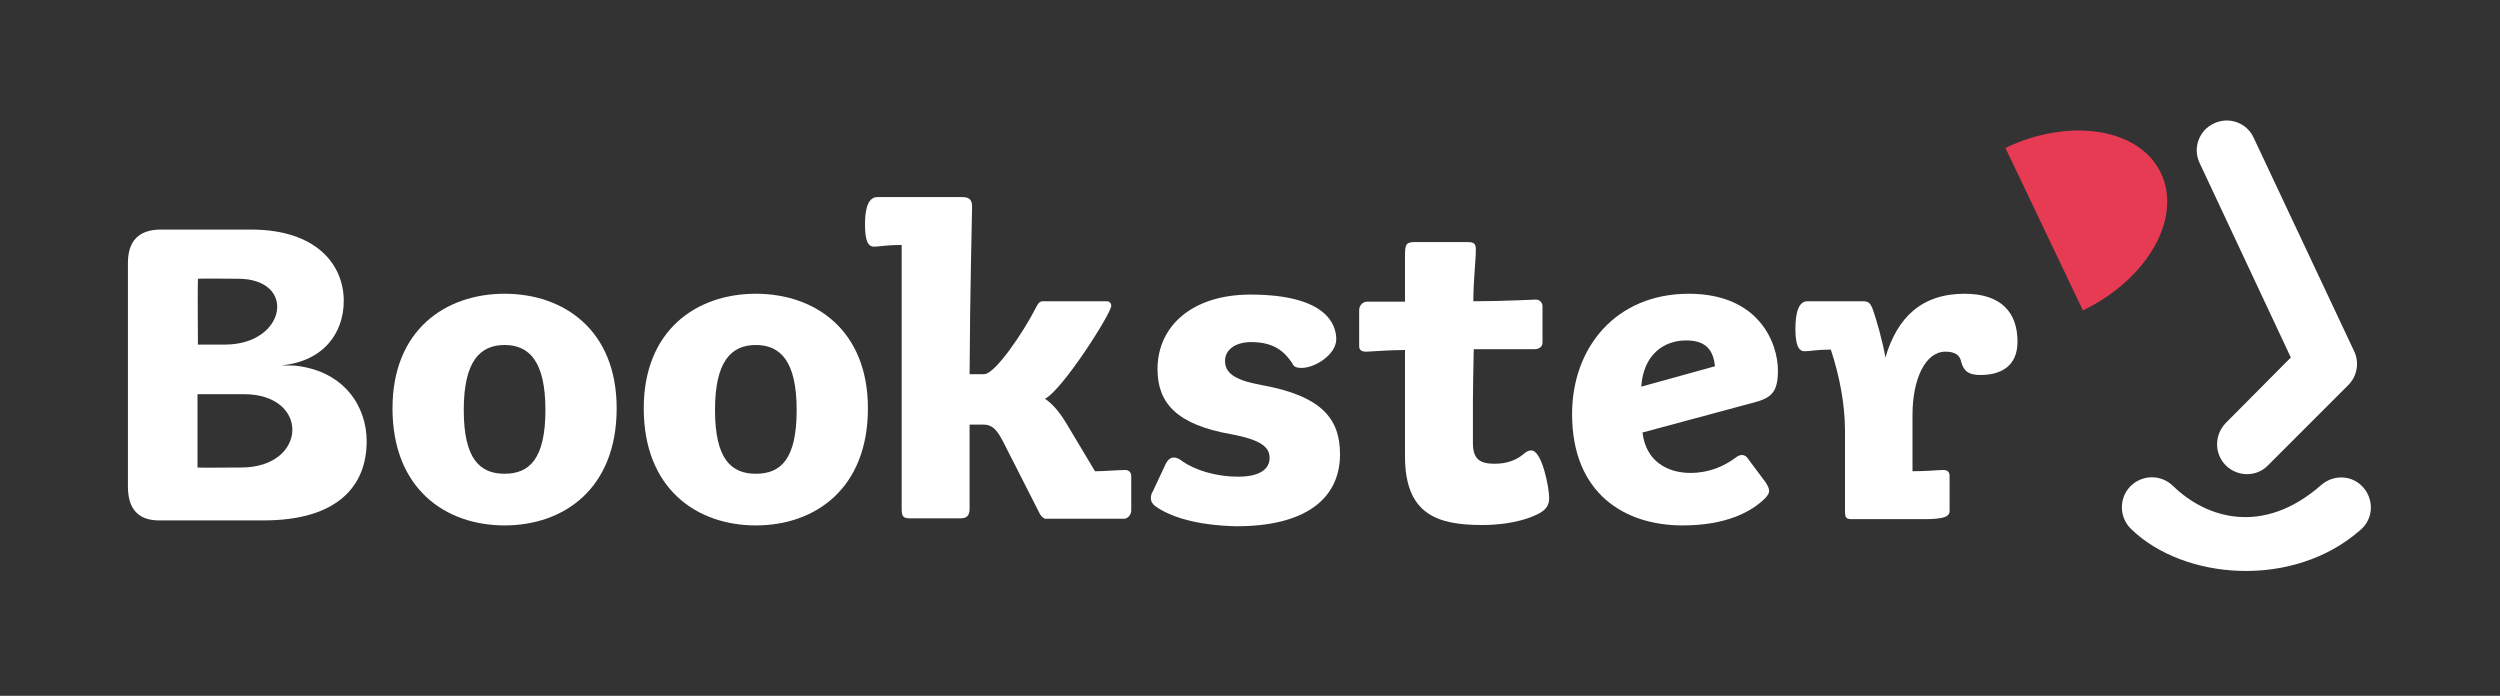 <?xml version="1.0" encoding="utf-8"?>
<!-- Generator: Adobe Illustrator 23.1.1, SVG Export Plug-In . SVG Version: 6.00 Build 0)  -->
<svg version="1.1" id="Layer_1" xmlns="http://www.w3.org/2000/svg" xmlns:xlink="http://www.w3.org/1999/xlink" x="0px" y="0px"
	 viewBox="0 0 600 167" style="enable-background:new 0 0 600 167;" xml:space="preserve">
<rect x="0" y="0" width="600" height="167" fill="#333333" stroke="none"/>
<style type="text/css">
	.st0{fill:#FFFFFF;}
	.st1{fill:#E63B53;}
</style>
<g>
	<g>
		<g>
			<path class="st0" d="M511.4,126.9c-2.8-2.8-2.9-7.3-0.1-10.2c2.8-2.8,7.3-2.9,10.2-0.1c8.1,7.9,21.7,12,35.6-0.2
				c3-2.6,7.5-2.4,10.1,0.6c2.6,3,2.4,7.5-0.6,10.1C550.5,141.4,524.1,139.3,511.4,126.9z"/>
		</g>
		<g>
			<path class="st0" d="M539.3,113.8c-1.8,0-3.7-0.7-5.1-2.1c-2.8-2.8-2.8-7.3,0-10.2l15.6-15.7l-21.9-46.7
				c-1.7-3.6-0.1-7.9,3.5-9.5c3.6-1.7,7.9-0.1,9.5,3.5L565,84.3c1.3,2.7,0.7,6-1.4,8.1l-19.2,19.2
				C543,113.1,541.1,113.8,539.3,113.8z"/>
		</g>
		<path class="st1" d="M481.3,35.5c15.5-7.4,32.2-4.7,37.3,6c5.2,10.8-3.2,25.5-18.7,33L481.3,35.5z"/>
	</g>
	<g>
		<g>
			<path class="st0" d="M452.5,85.8c2.8-9.5,8.6-15.3,19-15.3c8.8,0,12.7,4.5,12.7,11.5c0,6.2-4.4,8-8.9,8c-2.8,0-4-0.9-4.6-3.1
				c-0.3-1.6-1.4-2.5-3.8-2.5c-4.8,0-7.9,6.5-7.9,15.2v13.5c3.4,0,6.2-0.3,7.4-0.3c1,0,1.5,0.5,1.5,1.4v8.4c0,1.4-1.3,2-6.2,2h-17.3
				c-1.3,0-1.6-0.4-1.6-1.8v-19.3c0-6.5-1.3-13.2-3.4-19.6c-3.3,0-5,0.4-6.3,0.4c-1.5,0-2.2-1.6-2.2-5.4c0-4.2,0.9-6.6,2.9-6.6H447
				c1.5,0,1.8,0.5,2.3,1.5C450.3,76.4,451.9,82.2,452.5,85.8z"/>
			<path class="st0" d="M88,105.9c0,10.6-6.8,19-24.8,19c-5.8,0-19.9,0-25,0c-3.6,0-7.5-1.4-7.5-8.1V63.1c0-6.6,4.1-8,7.9-8
				c6.9,0,13.6,0,21.7,0c15.6,0,22.2,8.4,22.2,17.1c0,7.6-4.7,14.5-15,15.5c0.2,0,3.5,0,3.7,0.1C82.7,89.2,88,97.6,88,105.9z
				 M57.1,66.9c-4.1,0-7.2-0.1-9.6,0c-0.1,3.1,0,12.5,0,15.8h6.5C68.7,82.7,71.4,66.9,57.1,66.9z M47.4,94.6v17.6
				c1.6,0.1,5.3,0,10.5,0c15.9,0,16.6-17.6,0.6-17.6H47.4z"/>
			<path class="st0" d="M94.2,98c0-18.8,12.7-27.5,26.9-27.5c14.2,0,26.9,8.7,26.9,27.5c0,19.3-12.7,28.1-26.9,28.1
				C106.9,126.1,94.2,117.3,94.2,98z M130.9,98.4c0-11.7-3.9-15.6-9.8-15.6c-5.9,0-9.8,3.9-9.8,15.6c0,11.8,3.9,15.3,9.8,15.3
				C127,113.7,130.9,110.2,130.9,98.4z"/>
			<path class="st0" d="M154.5,98c0-18.8,12.7-27.5,26.9-27.5c14.2,0,26.9,8.7,26.9,27.5c0,19.3-12.7,28.1-26.9,28.1
				C167.2,126.1,154.5,117.3,154.5,98z M191.2,98.4c0-11.7-3.9-15.6-9.8-15.6c-5.9,0-9.8,3.9-9.8,15.6c0,11.8,3.9,15.3,9.8,15.3
				C187.4,113.7,191.2,110.2,191.2,98.4z"/>
			<path class="st0" d="M232.7,89.8h3.5c2.6,0,9.4-10,12.5-16.1c0.5-1.1,1-1.4,1.6-1.4h15.3c0.7,0,1.1,0.5,1.1,1.1
				c0,1.8-11.7,20.2-15.9,22.3c1.6,1.1,3.3,2.8,5.3,6.2l6.7,11.2c2.3,0,5.5-0.3,7.3-0.3c0.8,0,1.4,0.6,1.4,1.4v8.3
				c0,1.1-0.9,2-1.7,2h-18.9c-0.2,0-0.9-0.3-1.4-1.3l-8.8-17.3c-1.6-3.1-2.8-4-4.7-4h-3.3v20.2c0,1.7-0.7,2.3-2.2,2.3h-12
				c-1.6,0-2.1-0.3-2.1-2.2V58.8c-4,0-5.3,0.4-6.6,0.4c-1.5,0-2.2-1.4-2.2-5.4c0-4.1,0.9-6.5,3-6.5h20.3c1.6,0,2.4,0.5,2.4,2.3
				C233.3,51.4,232.8,69.7,232.7,89.8z"/>
			<path class="st0" d="M277.3,121.5c-0.7-0.5-1.1-1.2-1.1-1.9c0-0.5,0.1-1.1,0.5-1.7l2.8-6c0.6-1.4,1.3-2.1,2.2-2.1
				c0.6,0,1.4,0.3,2.2,1c2.8,1.9,7.6,3.6,13.3,3.6c5.1,0,7.5-1.8,7.5-4.5c0-2.4-1.7-4.3-9.3-5.7c-12.9-2.3-17.6-7.4-17.6-15.6
				c0-10.4,8.4-17.9,22.3-17.9c18.5,0,20.6,7.4,20.6,10.7c0,3.7-5.1,6.9-8.3,6.9c-1.2,0-1.9-0.2-2.3-1.2c-1.8-2.6-4.2-5-9.8-5
				c-3.9,0-6.3,1.9-6.3,4.5c0,2.8,2.1,4.6,8.7,5.8c14.5,2.6,18.9,8.1,18.9,16.6c0,10.9-8.6,17.3-24.8,17.3
				C287.1,126.1,280.8,124,277.3,121.5z"/>
			<path class="st0" d="M368.6,71.9c1,0,1.6,0.8,1.6,1.6v8.7c0,1.1-0.9,1.6-1.9,1.6h-14.6c-0.1,4.7-0.2,9.6-0.2,12.4v10.2
				c0,3.8,1.7,4.9,5.2,4.9c3,0,5.2-0.9,6.8-2.2c0.8-0.7,1.3-1,2-1c2.6,0,4.3,9,4.3,11.4c0,1.4-0.5,2.2-1.1,2.8
				c-1.3,1.3-6.6,3.7-15,3.7c-10.7,0-18.5-2.5-18.5-16.5V84c-4.2,0-8.2,0.4-9.4,0.4c-1,0-1.6-0.4-1.6-1.3v-8.7c0-1.1,0.9-2,1.9-2
				h9.1V61.2c0-2.7,0.4-3.1,2.4-3.1h12.6c1.6,0,2,0.4,2,1.8c0,2.9-0.6,7.3-0.6,12.4C361.1,72.3,367.6,71.9,368.6,71.9z"/>
			<path class="st0" d="M405.7,113.5c4.5,0,8.1-1.6,10.9-3.7c0.5-0.4,1-0.6,1.5-0.6c0.5,0,1.1,0.3,1.5,1l4.1,5.5
				c0.6,0.9,0.9,1.6,0.9,2.1c0,0.5-0.3,1-0.8,1.6c-3.4,3.5-9.6,6.7-20,6.7c-13.8,0-26.5-7.6-26.5-26.7c0-16.1,10.6-28.9,28-28.9
				c17.1,0,21.4,12.1,21.4,18.4c0,5.4-1.6,6.7-6.5,7.9l-26,7C395,110.8,400.3,113.5,405.7,113.5z M411.6,87.9
				c-0.4-3.6-1.9-6.2-6.9-6.2c-5.6,0-10.3,3.6-10.8,11.1L411.6,87.9z"/>
		</g>
	</g>
</g>
</svg>
